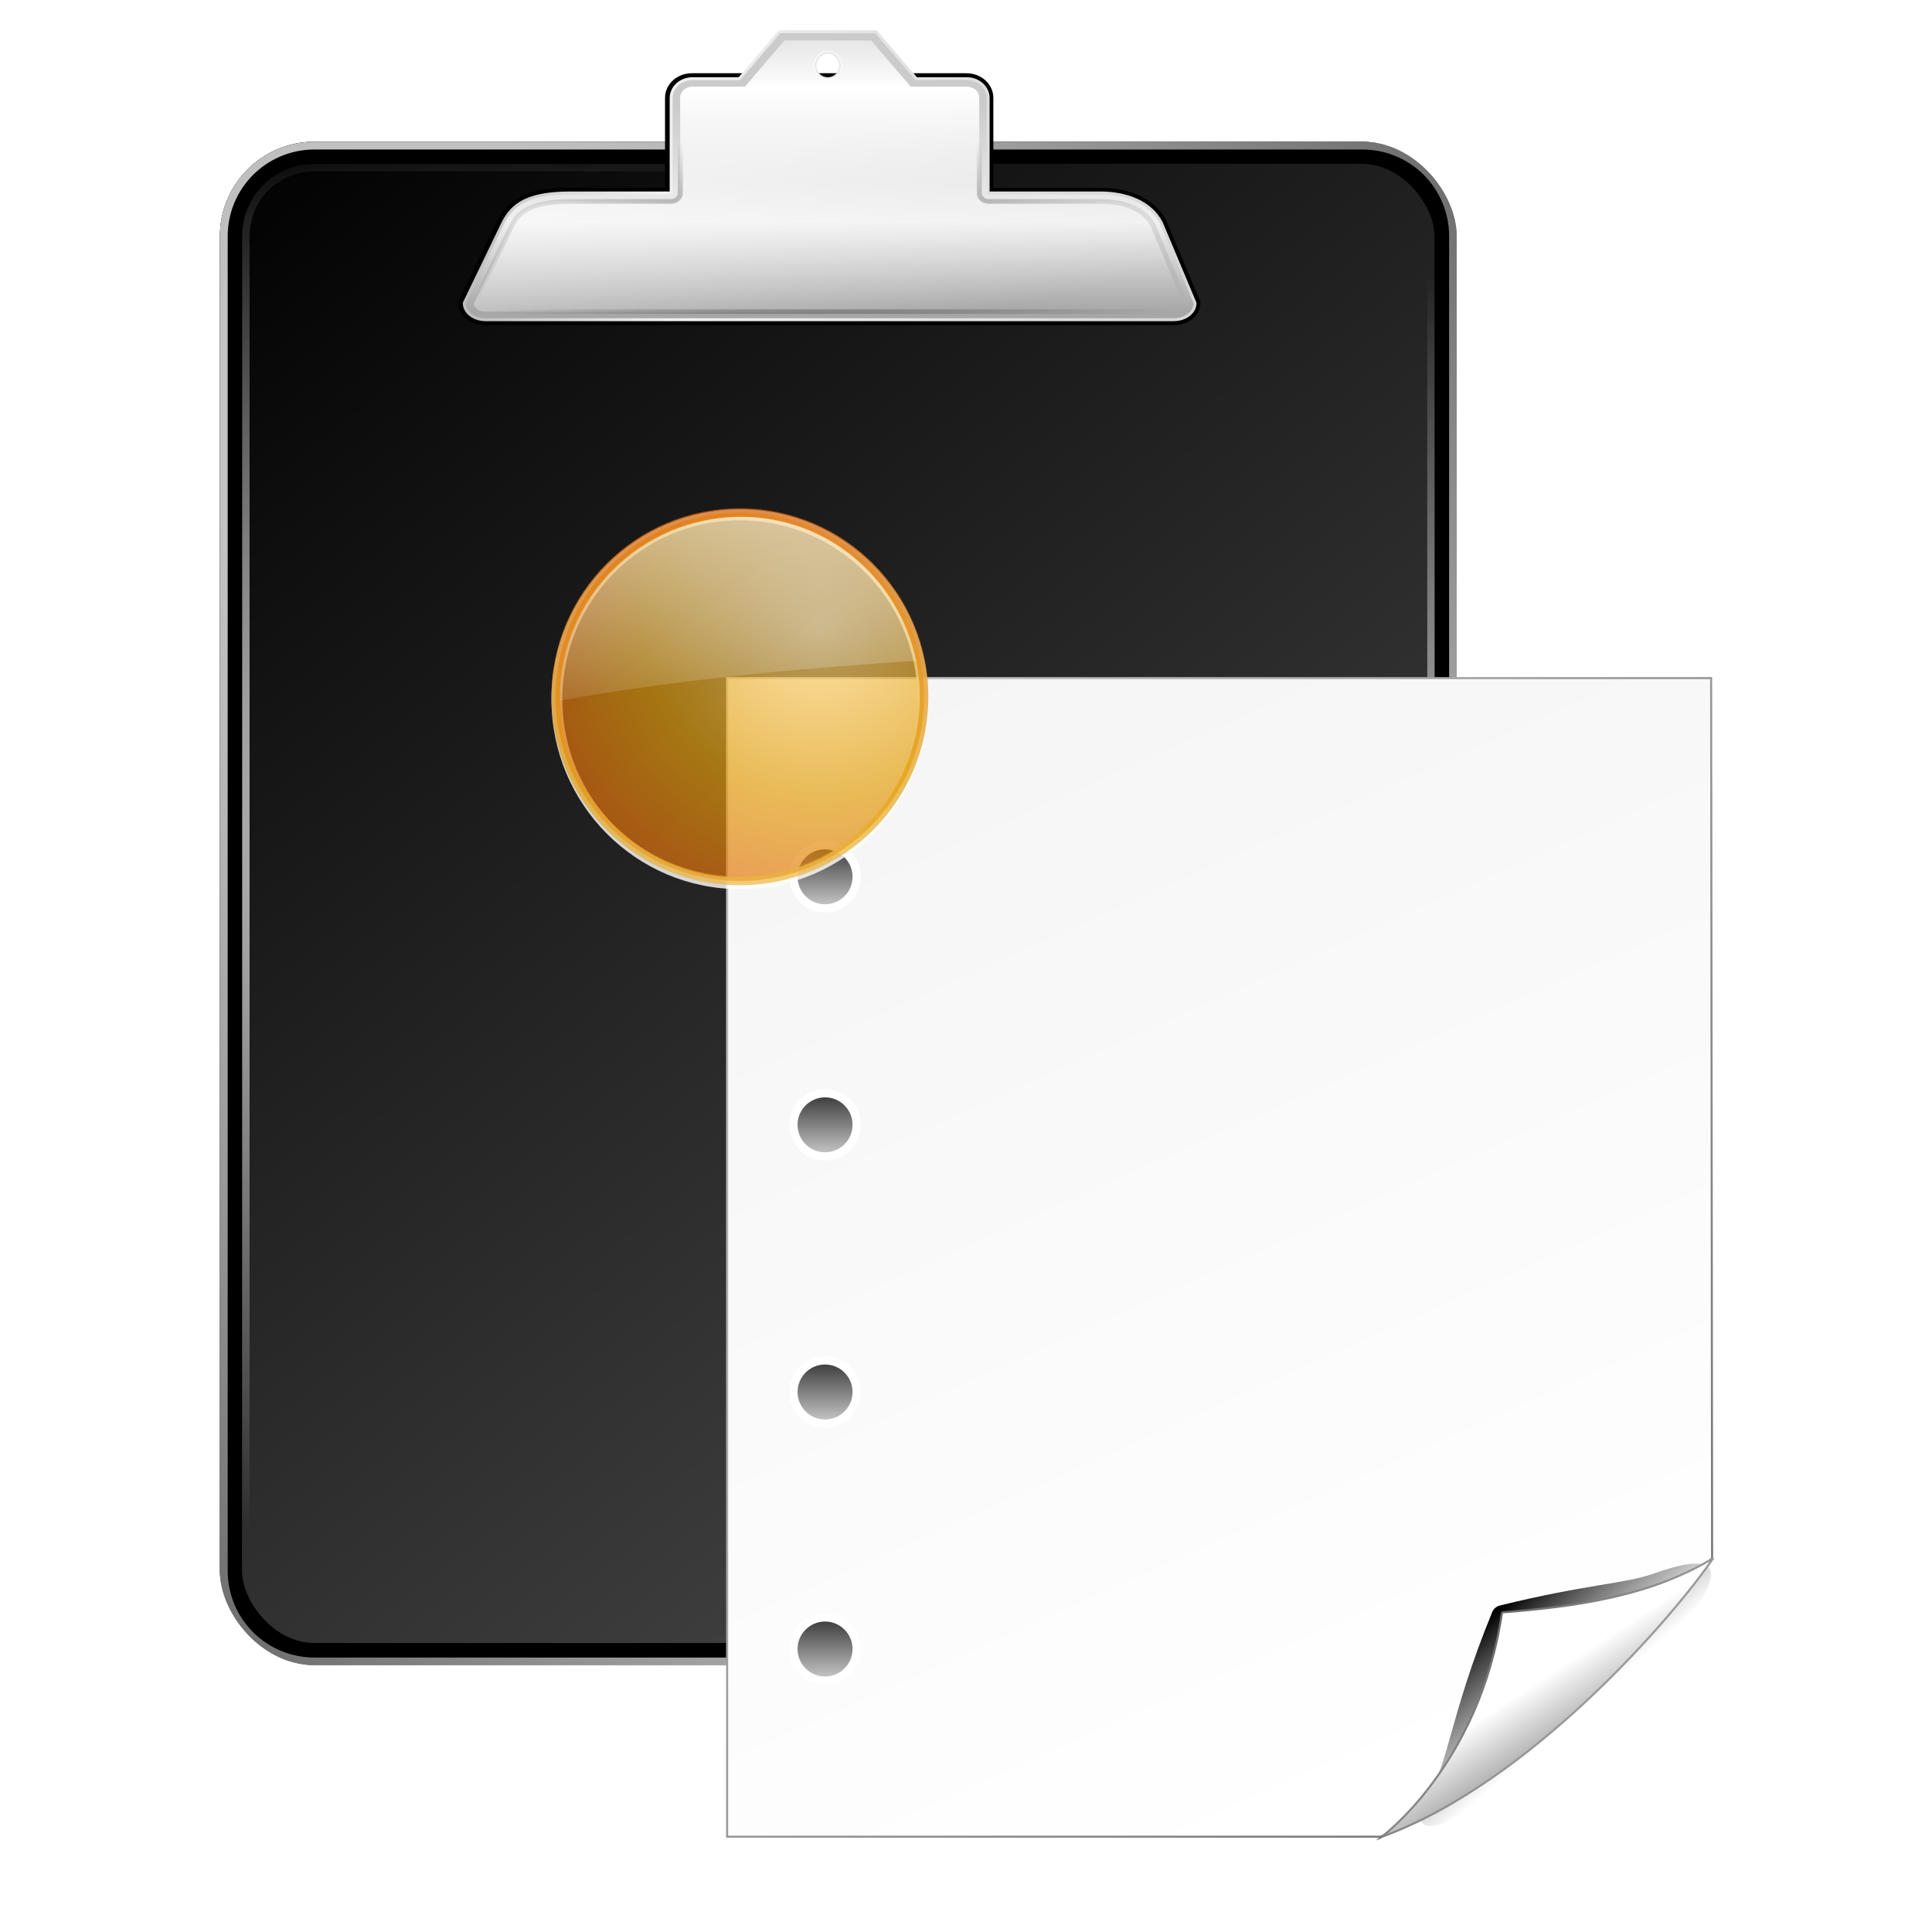 <?xml version="1.0" encoding="UTF-8" standalone="no"?>
<!-- Created with Inkscape (http://www.inkscape.org/) -->

<svg
   xmlns:dc="http://purl.org/dc/elements/1.1/"
   xmlns:cc="http://creativecommons.org/ns#"
   xmlns:rdf="http://www.w3.org/1999/02/22-rdf-syntax-ns#"
   xmlns:svg="http://www.w3.org/2000/svg"
   xmlns="http://www.w3.org/2000/svg"
   xmlns:xlink="http://www.w3.org/1999/xlink"
   xmlns:sodipodi="http://sodipodi.sourceforge.net/DTD/sodipodi-0.dtd"
   xmlns:inkscape="http://www.inkscape.org/namespaces/inkscape"
   width="128"
   height="128"
   id="svg5007"
   sodipodi:version="0.32"
   inkscape:version="0.47pre4 r22446"
   version="1.0"
   sodipodi:docname="edit-paste.svg"
   inkscape:output_extension="org.inkscape.output.svg.inkscape"
   inkscape:export-filename="/home/immanuel/archive/prj/cream/art/creamlooks-icontheme/icons/scalable/mimetypes/text-x-generic.png"
   inkscape:export-xdpi="45"
   inkscape:export-ydpi="45">
  <defs
     id="defs5009">
    <inkscape:perspective
       sodipodi:type="inkscape:persp3d"
       inkscape:vp_x="0 : 64 : 1"
       inkscape:vp_y="0 : 1000 : 0"
       inkscape:vp_z="128 : 64 : 1"
       inkscape:persp3d-origin="64 : 42.666667 : 1"
       id="perspective117" />
    <linearGradient
       inkscape:collect="always"
       id="linearGradient3733">
      <stop
         style="stop-color:#ffffff;stop-opacity:1;"
         offset="0"
         id="stop3735" />
      <stop
         style="stop-color:#ffffff;stop-opacity:0;"
         offset="1"
         id="stop3737" />
    </linearGradient>
    <linearGradient
       id="linearGradient3666">
      <stop
         style="stop-color:#000000;stop-opacity:1;"
         offset="0"
         id="stop3668" />
      <stop
         style="stop-color:#000000;stop-opacity:0;"
         offset="1"
         id="stop3670" />
    </linearGradient>
    <linearGradient
       inkscape:collect="always"
       id="linearGradient3658">
      <stop
         style="stop-color:#ffffff;stop-opacity:1;"
         offset="0"
         id="stop3660" />
      <stop
         style="stop-color:#ffffff;stop-opacity:0;"
         offset="1"
         id="stop3662" />
    </linearGradient>
    <linearGradient
       inkscape:collect="always"
       id="linearGradient3646">
      <stop
         style="stop-color:#ffffff;stop-opacity:1;"
         offset="0"
         id="stop3648" />
      <stop
         style="stop-color:#ffffff;stop-opacity:0;"
         offset="1"
         id="stop3650" />
    </linearGradient>
    <linearGradient
       id="linearGradient3630">
      <stop
         id="stop3632"
         offset="0"
         style="stop-color:#a7a7a7;stop-opacity:1" />
      <stop
         style="stop-color:#f0f0f0;stop-opacity:1"
         offset="0.287"
         id="stop3634" />
      <stop
         id="stop3636"
         offset="1"
         style="stop-color:#cbcbcb;stop-opacity:1" />
    </linearGradient>
    <linearGradient
       id="linearGradient3612">
      <stop
         style="stop-color:#a7a7a7;stop-opacity:1"
         offset="0"
         id="stop3614" />
      <stop
         id="stop3620"
         offset="0.434"
         style="stop-color:#f0f0f0;stop-opacity:1" />
      <stop
         style="stop-color:#cbcbcb;stop-opacity:1"
         offset="1"
         id="stop3616" />
    </linearGradient>
    <linearGradient
       id="linearGradient3689">
      <stop
         id="stop3691"
         offset="0"
         style="stop-color:#ffffff;stop-opacity:1;" />
      <stop
         id="stop3693"
         offset="1"
         style="stop-color:#ffffff;stop-opacity:0;" />
    </linearGradient>
    <linearGradient
       id="linearGradient3669">
      <stop
         style="stop-color:#000000;stop-opacity:1;"
         offset="0"
         id="stop3671" />
      <stop
         style="stop-color:#787878;stop-opacity:1;"
         offset="1"
         id="stop3673" />
    </linearGradient>
    <linearGradient
       inkscape:collect="always"
       xlink:href="#linearGradient3669"
       id="linearGradient3675"
       x1="27.238"
       y1="10.267"
       x2="151.259"
       y2="168.746"
       gradientUnits="userSpaceOnUse"
       gradientTransform="matrix(1.005,0,0,1.005,-10.601,-2.54)" />
    <radialGradient
       inkscape:collect="always"
       xlink:href="#linearGradient3689"
       id="radialGradient3699"
       cx="65.594"
       cy="65.781"
       fx="65.594"
       fy="65.781"
       r="41.688"
       gradientTransform="matrix(2.558,0.403,-0.19,1.203,-89.688,-39.807)"
       gradientUnits="userSpaceOnUse" />
    <radialGradient
       inkscape:collect="always"
       xlink:href="#linearGradient3689"
       id="radialGradient3703"
       gradientUnits="userSpaceOnUse"
       gradientTransform="matrix(3.702,4.811,-2.117,1.629,37.565,-275.65)"
       cx="47.395"
       cy="69.626"
       fx="47.395"
       fy="69.626"
       r="41.688" />
    <filter
       inkscape:collect="always"
       id="filter3723">
      <feGaussianBlur
         inkscape:collect="always"
         stdDeviation="1.382"
         id="feGaussianBlur3725" />
    </filter>
    <linearGradient
       inkscape:collect="always"
       xlink:href="#linearGradient3646"
       id="linearGradient3652"
       x1="68.909"
       y1="9.656"
       x2="68.909"
       y2="15.849"
       gradientUnits="userSpaceOnUse"
       gradientTransform="matrix(1.144,0,0,1.05,-19.624,-0.694)" />
    <filter
       inkscape:collect="always"
       id="filter3690"
       x="-0.041"
       width="1.082"
       y="-0.113"
       height="1.227">
      <feGaussianBlur
         inkscape:collect="always"
         stdDeviation="0.842"
         id="feGaussianBlur3692" />
    </filter>
    <linearGradient
       inkscape:collect="always"
       xlink:href="#linearGradient3658"
       id="linearGradient3742"
       gradientUnits="userSpaceOnUse"
       x1="60.369"
       y1="14.333"
       x2="63.551"
       y2="26.972" />
    <radialGradient
       inkscape:collect="always"
       xlink:href="#linearGradient3666"
       id="radialGradient3744"
       gradientUnits="userSpaceOnUse"
       gradientTransform="matrix(1.129,2.7473628e-7,-8.4432715e-8,0.347,-8.385,11.071)"
       cx="65"
       cy="25.826"
       fx="65"
       fy="25.826"
       r="21.319" />
    <linearGradient
       inkscape:collect="always"
       xlink:href="#linearGradient3733"
       id="linearGradient3758"
       gradientUnits="userSpaceOnUse"
       gradientTransform="matrix(1.005,0,0,0.923,-10.634,2.497)"
       x1="64.391"
       y1="7.692"
       x2="64.391"
       y2="0.208" />
    <linearGradient
       inkscape:collect="always"
       xlink:href="#linearGradient3612"
       id="linearGradient3760"
       gradientUnits="userSpaceOnUse"
       gradientTransform="matrix(1.144,0,0,1.05,-19.624,-0.694)"
       x1="72.166"
       y1="24.219"
       x2="72.166"
       y2="10.852" />
    <linearGradient
       inkscape:collect="always"
       xlink:href="#linearGradient3630"
       id="linearGradient3762"
       gradientUnits="userSpaceOnUse"
       gradientTransform="matrix(1.144,0,0,1.05,-19.624,-0.694)"
       x1="37.219"
       y1="18.578"
       x2="98.406"
       y2="12.328" />
    <linearGradient
       y2="22.452"
       x2="25.5"
       y1="30.427"
       x1="25.5"
       gradientUnits="userSpaceOnUse"
       id="linearGradient2796"
       xlink:href="#linearGradient3355"
       inkscape:collect="always" />
    <linearGradient
       y2="22.452"
       x2="25.5"
       y1="30.427"
       x1="25.5"
       gradientUnits="userSpaceOnUse"
       id="linearGradient2794"
       xlink:href="#linearGradient3355"
       inkscape:collect="always" />
    <linearGradient
       y2="22.452"
       x2="25.5"
       y1="30.427"
       x1="25.5"
       gradientUnits="userSpaceOnUse"
       id="linearGradient2792"
       xlink:href="#linearGradient3355"
       inkscape:collect="always" />
    <linearGradient
       y2="93.053"
       x2="84.246"
       y1="124.428"
       x1="116.471"
       gradientTransform="translate(-0.511,0.501)"
       gradientUnits="userSpaceOnUse"
       id="linearGradient2790"
       xlink:href="#linearGradient4293"
       inkscape:collect="always" />
    <linearGradient
       y2="116.26"
       x2="102.779"
       y1="104.949"
       x1="95.455"
       gradientTransform="translate(-0.894,0.129)"
       gradientUnits="userSpaceOnUse"
       id="linearGradient2788"
       xlink:href="#linearGradient3311"
       inkscape:collect="always" />
    <linearGradient
       y2="108.606"
       x2="99.273"
       y1="99.197"
       x1="91.078"
       gradientTransform="translate(-0.249,-0.264)"
       gradientUnits="userSpaceOnUse"
       id="linearGradient2786"
       xlink:href="#linearGradient3437"
       inkscape:collect="always" />
    <linearGradient
       y2="22.452"
       x2="25.5"
       y1="30.427"
       x1="25.5"
       gradientUnits="userSpaceOnUse"
       id="linearGradient2784"
       xlink:href="#linearGradient3355"
       inkscape:collect="always" />
    <linearGradient
       y2="261.261"
       x2="-524.037"
       y1="76.192"
       x1="-748.759"
       gradientTransform="translate(695.282,-104.151)"
       gradientUnits="userSpaceOnUse"
       id="linearGradient2782"
       xlink:href="#linearGradient3290"
       inkscape:collect="always" />
    <linearGradient
       y2="7.15"
       x2="31.15"
       y1="116.547"
       x1="80.15"
       gradientTransform="translate(-0.511,0.501)"
       gradientUnits="userSpaceOnUse"
       id="linearGradient2780"
       xlink:href="#linearGradient4261"
       inkscape:collect="always" />
    <linearGradient
       id="linearGradient3290">
      <stop
         style="stop-color:#f0f0f0;stop-opacity:1;"
         offset="0"
         id="stop3292" />
      <stop
         style="stop-color:#454545;stop-opacity:1;"
         offset="1"
         id="stop3294" />
    </linearGradient>
    <linearGradient
       id="linearGradient4293">
      <stop
         id="stop4295"
         offset="0"
         style="stop-color:#ffffff;stop-opacity:1;" />
      <stop
         id="stop4297"
         offset="1"
         style="stop-color:#454545;stop-opacity:1;" />
    </linearGradient>
    <linearGradient
       id="linearGradient4261">
      <stop
         style="stop-color: rgb(255, 255, 255); stop-opacity: 1;"
         offset="0"
         id="stop4263" />
      <stop
         style="stop-color: rgb(245, 245, 245); stop-opacity: 1;"
         offset="1"
         id="stop4265" />
    </linearGradient>
    <filter
       inkscape:collect="always"
       id="filter4325">
      <feGaussianBlur
         inkscape:collect="always"
         stdDeviation="1.56"
         id="feGaussianBlur4327" />
    </filter>
    <filter
       inkscape:collect="always"
       id="filter3270"
       x="-0.171"
       width="1.343"
       y="-0.189"
       height="1.379">
      <feGaussianBlur
         inkscape:collect="always"
         stdDeviation="1.982"
         id="feGaussianBlur3272" />
    </filter>
    <linearGradient
       id="linearGradient3311">
      <stop
         id="stop3313"
         offset="0"
         style="stop-color:#ffffff;stop-opacity:1;" />
      <stop
         id="stop3315"
         offset="1"
         style="stop-color:#454545;stop-opacity:1;" />
    </linearGradient>
    <linearGradient
       id="linearGradient3355">
      <stop
         style="stop-color:#efefef;stop-opacity:1;"
         offset="0"
         id="stop3357" />
      <stop
         style="stop-color:#000000;stop-opacity:1;"
         offset="1"
         id="stop3359" />
    </linearGradient>
    <linearGradient
       id="linearGradient3437">
      <stop
         id="stop3439"
         offset="0"
         style="stop-color:#000000;stop-opacity:1;" />
      <stop
         id="stop3441"
         offset="1"
         style="stop-color:#454545;stop-opacity:0;" />
    </linearGradient>
    <linearGradient
       inkscape:collect="always"
       xlink:href="#linearGradient3669"
       id="linearGradient3951"
       gradientUnits="userSpaceOnUse"
       gradientTransform="matrix(1.005,0,0,1.005,-10.601,-2.54)"
       x1="27.238"
       y1="10.267"
       x2="151.259"
       y2="168.746" />
    <radialGradient
       inkscape:collect="always"
       xlink:href="#linearGradient3689"
       id="radialGradient3953"
       gradientUnits="userSpaceOnUse"
       gradientTransform="matrix(2.558,0.403,-0.19,1.203,-89.688,-39.807)"
       cx="65.594"
       cy="65.781"
       fx="65.594"
       fy="65.781"
       r="41.688" />
    <radialGradient
       inkscape:collect="always"
       xlink:href="#linearGradient3689"
       id="radialGradient3955"
       gradientUnits="userSpaceOnUse"
       gradientTransform="matrix(3.702,4.811,-2.117,1.629,37.565,-275.65)"
       cx="47.395"
       cy="69.626"
       fx="47.395"
       fy="69.626"
       r="41.688" />
    <linearGradient
       inkscape:collect="always"
       xlink:href="#linearGradient4261"
       id="linearGradient3969"
       gradientUnits="userSpaceOnUse"
       gradientTransform="translate(-0.511,0.501)"
       x1="80.15"
       y1="116.547"
       x2="31.15"
       y2="7.15" />
    <linearGradient
       inkscape:collect="always"
       xlink:href="#linearGradient3290"
       id="linearGradient3971"
       gradientUnits="userSpaceOnUse"
       gradientTransform="translate(695.282,-104.151)"
       x1="-748.759"
       y1="76.192"
       x2="-524.037"
       y2="261.261" />
    <linearGradient
       inkscape:collect="always"
       xlink:href="#linearGradient3355"
       id="linearGradient3973"
       gradientUnits="userSpaceOnUse"
       x1="25.5"
       y1="30.427"
       x2="25.5"
       y2="22.452" />
    <linearGradient
       inkscape:collect="always"
       xlink:href="#linearGradient3437"
       id="linearGradient3975"
       gradientUnits="userSpaceOnUse"
       gradientTransform="translate(-0.249,-0.264)"
       x1="91.078"
       y1="99.197"
       x2="99.273"
       y2="108.606" />
    <linearGradient
       inkscape:collect="always"
       xlink:href="#linearGradient3311"
       id="linearGradient3977"
       gradientUnits="userSpaceOnUse"
       gradientTransform="translate(-0.894,0.129)"
       x1="95.455"
       y1="104.949"
       x2="102.779"
       y2="116.26" />
    <linearGradient
       inkscape:collect="always"
       xlink:href="#linearGradient4293"
       id="linearGradient3979"
       gradientUnits="userSpaceOnUse"
       gradientTransform="translate(-0.511,0.501)"
       x1="116.471"
       y1="124.428"
       x2="84.246"
       y2="93.053" />
    <linearGradient
       inkscape:collect="always"
       xlink:href="#linearGradient3355"
       id="linearGradient3981"
       gradientUnits="userSpaceOnUse"
       x1="25.5"
       y1="30.427"
       x2="25.5"
       y2="22.452" />
    <linearGradient
       inkscape:collect="always"
       xlink:href="#linearGradient3355"
       id="linearGradient3983"
       gradientUnits="userSpaceOnUse"
       x1="25.5"
       y1="30.427"
       x2="25.5"
       y2="22.452" />
    <linearGradient
       inkscape:collect="always"
       xlink:href="#linearGradient3355"
       id="linearGradient3985"
       gradientUnits="userSpaceOnUse"
       x1="25.5"
       y1="30.427"
       x2="25.5"
       y2="22.452" />
    <linearGradient
       inkscape:collect="always"
       xlink:href="#linearGradient3612"
       id="linearGradient2988"
       gradientUnits="userSpaceOnUse"
       gradientTransform="matrix(1.144,0,0,1.05,-19.624,-0.694)"
       x1="72.166"
       y1="24.219"
       x2="72.166"
       y2="10.852" />
    <linearGradient
       inkscape:collect="always"
       xlink:href="#linearGradient3630"
       id="linearGradient2990"
       gradientUnits="userSpaceOnUse"
       gradientTransform="matrix(1.144,0,0,1.05,-19.624,-0.694)"
       x1="37.219"
       y1="18.578"
       x2="98.406"
       y2="12.328" />
    <linearGradient
       inkscape:collect="always"
       xlink:href="#linearGradient3733"
       id="linearGradient2992"
       gradientUnits="userSpaceOnUse"
       gradientTransform="matrix(1.005,0,0,0.923,-10.634,2.497)"
       x1="64.391"
       y1="7.692"
       x2="64.391"
       y2="0.208" />
    <linearGradient
       inkscape:collect="always"
       xlink:href="#linearGradient3646"
       id="linearGradient2994"
       gradientUnits="userSpaceOnUse"
       gradientTransform="matrix(1.144,0,0,1.05,-19.624,-0.694)"
       x1="68.909"
       y1="9.656"
       x2="68.909"
       y2="15.849" />
    <linearGradient
       inkscape:collect="always"
       xlink:href="#linearGradient3658"
       id="linearGradient2996"
       gradientUnits="userSpaceOnUse"
       x1="60.369"
       y1="14.333"
       x2="63.551"
       y2="26.972" />
    <radialGradient
       inkscape:collect="always"
       xlink:href="#linearGradient3666"
       id="radialGradient2998"
       gradientUnits="userSpaceOnUse"
       gradientTransform="matrix(1.129,2.7473628e-7,-8.4432715e-8,0.347,-8.385,11.071)"
       cx="65"
       cy="25.826"
       fx="65"
       fy="25.826"
       r="21.319" />
    <linearGradient
       id="linearGradient4492-8">
      <stop
         id="stop4494-9"
         offset="0"
         style="stop-color:#ffd77f;stop-opacity:1;" />
      <stop
         style="stop-color:#e39f0d;stop-opacity:1;"
         offset="0.38"
         id="stop4496-6" />
      <stop
         id="stop4498-4"
         offset="1"
         style="stop-color:#e3300d;stop-opacity:1;" />
    </linearGradient>
    <linearGradient
       id="linearGradient4508-3">
      <stop
         id="stop4510-3"
         offset="0"
         style="stop-color:#ffd77f;stop-opacity:1;" />
      <stop
         style="stop-color:#e39f0d;stop-opacity:1;"
         offset="0.317"
         id="stop4512-3" />
      <stop
         id="stop4514-8"
         offset="1"
         style="stop-color:#e3300d;stop-opacity:1;" />
    </linearGradient>
    <linearGradient
       y2="75.818"
       x2="75.5"
       y1="7.526"
       x1="75.5"
       gradientUnits="userSpaceOnUse"
       id="linearGradient2971"
       xlink:href="#linearGradient2395"
       inkscape:collect="always" />
    <linearGradient
       y2="-58.821"
       x2="34.839"
       y1="177.007"
       x1="34.839"
       gradientUnits="userSpaceOnUse"
       id="linearGradient2969"
       xlink:href="#linearGradient4508"
       inkscape:collect="always" />
    <radialGradient
       r="53.142"
       fy="84.166"
       fx="86.079"
       cy="84.166"
       cx="86.079"
       gradientTransform="matrix(2.42,6.602491e-8,-6.3369269e-8,2.323,-115.351,-134.625)"
       gradientUnits="userSpaceOnUse"
       id="radialGradient2967"
       xlink:href="#linearGradient4492"
       inkscape:collect="always" />
    <linearGradient
       id="linearGradient4508">
      <stop
         style="stop-color:#ffd77f;stop-opacity:1;"
         offset="0"
         id="stop4510" />
      <stop
         id="stop4512"
         offset="0.317"
         style="stop-color:#e39f0d;stop-opacity:1;" />
      <stop
         style="stop-color:#e3300d;stop-opacity:1;"
         offset="1"
         id="stop4514" />
    </linearGradient>
    <linearGradient
       id="linearGradient4492">
      <stop
         style="stop-color:#ffd77f;stop-opacity:1;"
         offset="0"
         id="stop4494" />
      <stop
         id="stop4496"
         offset="0.38"
         style="stop-color:#e39f0d;stop-opacity:1;" />
      <stop
         style="stop-color:#e3300d;stop-opacity:1;"
         offset="1"
         id="stop4498" />
    </linearGradient>
    <linearGradient
       id="linearGradient2395"
       inkscape:collect="always">
      <stop
         id="stop2397"
         offset="0"
         style="stop-color:#ffffff;stop-opacity:1;" />
      <stop
         id="stop3635"
         offset="1"
         style="stop-color:#ffffff;stop-opacity:0;" />
    </linearGradient>
    <linearGradient
       id="linearGradient3290-2">
      <stop
         style="stop-color:#f0f0f0;stop-opacity:1;"
         offset="0"
         id="stop3292-8" />
      <stop
         style="stop-color:#454545;stop-opacity:1;"
         offset="1"
         id="stop3294-4" />
    </linearGradient>
    <linearGradient
       id="linearGradient4293-5">
      <stop
         id="stop4295-8"
         offset="0"
         style="stop-color:#ffffff;stop-opacity:1;" />
      <stop
         id="stop4297-6"
         offset="1"
         style="stop-color:#454545;stop-opacity:1;" />
    </linearGradient>
    <linearGradient
       id="linearGradient4261-4">
      <stop
         style="stop-color: rgb(255, 255, 255); stop-opacity: 1;"
         offset="0"
         id="stop4263-6" />
      <stop
         style="stop-color: rgb(245, 245, 245); stop-opacity: 1;"
         offset="1"
         id="stop4265-2" />
    </linearGradient>
    <linearGradient
       id="linearGradient3311-1">
      <stop
         id="stop3313-1"
         offset="0"
         style="stop-color:#ffffff;stop-opacity:1;" />
      <stop
         id="stop3315-0"
         offset="1"
         style="stop-color:#454545;stop-opacity:1;" />
    </linearGradient>
    <linearGradient
       id="linearGradient3355-1">
      <stop
         style="stop-color:#efefef;stop-opacity:1;"
         offset="0"
         id="stop3357-0" />
      <stop
         style="stop-color:#000000;stop-opacity:1;"
         offset="1"
         id="stop3359-5" />
    </linearGradient>
    <linearGradient
       id="linearGradient3437-8">
      <stop
         id="stop3439-0"
         offset="0"
         style="stop-color:#000000;stop-opacity:1;" />
      <stop
         id="stop3441-2"
         offset="1"
         style="stop-color:#454545;stop-opacity:0;" />
    </linearGradient>
    <inkscape:perspective
       id="perspective3101"
       inkscape:persp3d-origin="64 : 42.666667 : 1"
       inkscape:vp_z="128 : 64 : 1"
       inkscape:vp_y="0 : 1000 : 0"
       inkscape:vp_x="0 : 64 : 1"
       sodipodi:type="inkscape:persp3d" />
    <inkscape:perspective
       id="perspective3239"
       inkscape:persp3d-origin="0.5 : 0.33333333 : 1"
       inkscape:vp_z="1 : 0.5 : 1"
       inkscape:vp_y="0 : 1000 : 0"
       inkscape:vp_x="0 : 0.5 : 1"
       sodipodi:type="inkscape:persp3d" />
    <linearGradient
       id="linearGradient4492-8-4">
      <stop
         id="stop4494-9-2"
         offset="0"
         style="stop-color:#ffd77f;stop-opacity:1;" />
      <stop
         style="stop-color:#e39f0d;stop-opacity:1;"
         offset="0.38"
         id="stop4496-6-9" />
      <stop
         id="stop4498-4-6"
         offset="1"
         style="stop-color:#e3300d;stop-opacity:1;" />
    </linearGradient>
    <linearGradient
       id="linearGradient4508-3-0">
      <stop
         id="stop4510-3-4"
         offset="0"
         style="stop-color:#ffd77f;stop-opacity:1;" />
      <stop
         style="stop-color:#e39f0d;stop-opacity:1;"
         offset="0.317"
         id="stop4512-3-2" />
      <stop
         id="stop4514-8-2"
         offset="1"
         style="stop-color:#e3300d;stop-opacity:1;" />
    </linearGradient>
    <linearGradient
       inkscape:collect="always"
       xlink:href="#linearGradient2395-8-0"
       id="linearGradient3229-2"
       gradientUnits="userSpaceOnUse"
       gradientTransform="matrix(1.155,0,0,1.155,-9.493,-10.085)"
       x1="75.5"
       y1="7.526"
       x2="75.5"
       y2="75.818" />
    <linearGradient
       inkscape:collect="always"
       id="linearGradient2395-8-0">
      <stop
         style="stop-color:#ffffff;stop-opacity:1;"
         offset="0"
         id="stop2397-3-5" />
      <stop
         style="stop-color:#ffffff;stop-opacity:0;"
         offset="1"
         id="stop3635-1-5" />
    </linearGradient>
    <inkscape:perspective
       id="perspective3350"
       inkscape:persp3d-origin="0.5 : 0.33333333 : 1"
       inkscape:vp_z="1 : 0.5 : 1"
       inkscape:vp_y="0 : 1000 : 0"
       inkscape:vp_x="0 : 0.5 : 1"
       sodipodi:type="inkscape:persp3d" />
    <filter
       color-interpolation-filters="sRGB"
       inkscape:collect="always"
       id="filter3443-6-4-9"
       x="-0.12"
       width="1.24"
       y="-0.12"
       height="1.24">
      <feGaussianBlur
         inkscape:collect="always"
         stdDeviation="5.458"
         id="feGaussianBlur3445-0-8-1" />
    </filter>
    <radialGradient
       inkscape:collect="always"
       xlink:href="#linearGradient4492-8-4-4"
       id="radialGradient3225-0-5"
       gradientUnits="userSpaceOnUse"
       gradientTransform="matrix(2.42,6.602491e-8,-6.3369269e-8,2.323,-115.351,-134.625)"
       cx="86.079"
       cy="84.166"
       fx="86.079"
       fy="84.166"
       r="53.142" />
    <linearGradient
       id="linearGradient4492-8-4-4">
      <stop
         id="stop4494-9-2-9"
         offset="0"
         style="stop-color:#ffd77f;stop-opacity:1;" />
      <stop
         style="stop-color:#e39f0d;stop-opacity:1;"
         offset="0.38"
         id="stop4496-6-9-2" />
      <stop
         id="stop4498-4-6-5"
         offset="1"
         style="stop-color:#e3300d;stop-opacity:1;" />
    </linearGradient>
    <linearGradient
       inkscape:collect="always"
       xlink:href="#linearGradient4508-3-0-4"
       id="linearGradient3227-1-7"
       gradientUnits="userSpaceOnUse"
       x1="34.839"
       y1="177.007"
       x2="34.839"
       y2="-58.821" />
    <linearGradient
       id="linearGradient4508-3-0-4">
      <stop
         id="stop4510-3-4-9"
         offset="0"
         style="stop-color:#ffd77f;stop-opacity:1;" />
      <stop
         style="stop-color:#e39f0d;stop-opacity:1;"
         offset="0.317"
         id="stop4512-3-2-9" />
      <stop
         id="stop4514-8-2-4"
         offset="1"
         style="stop-color:#e3300d;stop-opacity:1;" />
    </linearGradient>
    <linearGradient
       y2="75.818"
       x2="75.5"
       y1="7.526"
       x1="75.5"
       gradientTransform="matrix(1.155,0,0,1.155,-9.493,-10.085)"
       gradientUnits="userSpaceOnUse"
       id="linearGradient3263-5"
       xlink:href="#linearGradient2395-8-0-9"
       inkscape:collect="always" />
    <linearGradient
       inkscape:collect="always"
       id="linearGradient2395-8-0-9">
      <stop
         style="stop-color:#ffffff;stop-opacity:1;"
         offset="0"
         id="stop2397-3-5-3" />
      <stop
         style="stop-color:#ffffff;stop-opacity:0;"
         offset="1"
         id="stop3635-1-5-5" />
    </linearGradient>
    <linearGradient
       y2="75.818"
       x2="75.5"
       y1="7.526"
       x1="75.5"
       gradientTransform="matrix(1.155,0,0,1.155,-9.493,-10.085)"
       gradientUnits="userSpaceOnUse"
       id="linearGradient3374"
       xlink:href="#linearGradient2395-8-0-9"
       inkscape:collect="always" />
  </defs>
  <sodipodi:namedview
     id="base"
     pagecolor="#ffffff"
     bordercolor="#666666"
     borderopacity="1.0"
     gridtolerance="10000"
     guidetolerance="10"
     objecttolerance="10"
     inkscape:pageopacity="0.0"
     inkscape:pageshadow="2"
     inkscape:zoom="1.4142136"
     inkscape:cx="-55.963789"
     inkscape:cy="105.84331"
     inkscape:document-units="px"
     inkscape:current-layer="layer1"
     showgrid="false"
     inkscape:showpageshadow="false"
     inkscape:window-width="1024"
     inkscape:window-height="721"
     inkscape:window-x="0"
     inkscape:window-y="25"
     inkscape:window-maximized="1" />
  <g
     inkscape:label="Layer 1"
     inkscape:groupmode="layer"
     id="layer1">
    <g
       id="g3917"
       transform="matrix(0.972,0,0,0.972,1.776,-1.929)">
      <rect
         transform="matrix(1.005,0,0,1.005,-10.601,-2.54)"
         style="fill:none;stroke:#000000;stroke-width:1.5;stroke-linecap:butt;stroke-linejoin:miter;stroke-miterlimit:4;stroke-opacity:1;stroke-dasharray:none;filter:url(#filter3723)"
         id="rect3705"
         width="82.378"
         height="101.823"
         x="24.395"
         y="14.863"
         ry="5.657" />
      <rect
         ry="5.685"
         y="12.397"
         x="13.915"
         height="102.331"
         width="82.788"
         id="rect2885"
         style="fill:url(#linearGradient3951);fill-opacity:1;fill-rule:evenodd;stroke:#000000;stroke-width:1.507;stroke-linecap:butt;stroke-linejoin:miter;stroke-miterlimit:4;stroke-opacity:1;stroke-dasharray:none" />
      <path
         transform="matrix(1.005,0,0,1.005,-10.601,-2.54)"
         d="m 30.062,15.875 c -2.593,0 -4.656,2.063 -4.656,4.656 l 0,90.5 c 0,2.593 2.063,4.656 4.656,4.656 l 71.062,0 c 2.593,0 4.656,-2.063 4.656,-4.656 l 0,-90.5 c 0,-2.593 -2.063,-4.656 -4.656,-4.656 l -71.062,0 z"
         id="path3695"
         style="fill:none;stroke:url(#radialGradient3953);stroke-width:0.5;stroke-linecap:butt;stroke-linejoin:miter;stroke-miterlimit:4;stroke-opacity:1;stroke-dasharray:none"
         inkscape:original="M 30.0625 14.875 C 26.928603 14.875 24.40625 17.397353 24.40625 20.53125 L 24.40625 111.03125 C 24.40625 114.16515 26.928603 116.6875 30.0625 116.6875 L 101.125 116.6875 C 104.2589 116.6875 106.78125 114.16515 106.78125 111.03125 L 106.78125 20.53125 C 106.78125 17.397353 104.2589 14.875 101.125 14.875 L 30.0625 14.875 z "
         inkscape:radius="-1.0083841"
         sodipodi:type="inkscape:offset" />
      <path
         transform="matrix(1.005,0,0,1.005,-10.601,-2.54)"
         sodipodi:type="inkscape:offset"
         inkscape:radius="0.51514912"
         inkscape:original="M 30.0625 14.875 C 26.928603 14.875 24.40625 17.397353 24.40625 20.53125 L 24.40625 111.03125 C 24.40625 114.16515 26.928603 116.6875 30.0625 116.6875 L 101.125 116.6875 C 104.2589 116.6875 106.78125 114.16515 106.78125 111.03125 L 106.78125 20.53125 C 106.78125 17.397353 104.2589 14.875 101.125 14.875 L 30.0625 14.875 z "
         style="fill:none;stroke:url(#radialGradient3955);stroke-width:0.534;stroke-linecap:butt;stroke-linejoin:miter;stroke-miterlimit:4;stroke-opacity:1;stroke-dasharray:none"
         id="path3701"
         d="m 30.062,14.375 c -3.41,0 -6.156,2.746 -6.156,6.156 l 0,90.5 c 0,3.41 2.746,6.156 6.156,6.156 l 71.062,0 c 3.41,0 6.156,-2.746 6.156,-6.156 l 0,-90.5 c 0,-3.41 -2.746,-6.156 -6.156,-6.156 l -71.062,0 z" />
      <g
         id="g2981"
         transform="translate(0,-1.543)">
        <path
           id="path3676"
           d="m 55.686,6.923 c -0.788,0 -1.422,0.634 -1.422,1.422 l 0,7.039 -6.825,0 c -2.853,0 -3.964,0.78 -4.621,2.275 l -2.595,5.83 c 0,0.681 0.634,1.244 1.422,1.244 l 46.711,0 c 0.788,0 1.422,-0.563 1.422,-1.244 l -2.275,-5.901 c -0.747,-1.603 -2.48,-2.204 -4.124,-2.204 l -7.643,0 0,-7.039 c 0,-0.788 -0.634,-1.422 -1.422,-1.422 l -18.627,0 z"
           style="fill:none;stroke:#000000;stroke-width:0.796;stroke-miterlimit:4;stroke-opacity:1;stroke-dasharray:none;filter:url(#filter3690)"
           transform="matrix(1.005,0,0,0.923,-10.634,2.497)" />
        <path
           style="fill:url(#linearGradient2988);fill-opacity:1;stroke:url(#linearGradient2990);stroke-width:0.201;stroke-miterlimit:4;stroke-dasharray:none"
           d="m 51.299,5.688 -0.094,0.126 -2.638,3.078 -3.203,0 c -0.792,0 -1.445,0.592 -1.445,1.319 l 0,6.47 -6.846,0 c -2.869,0 -3.988,0.725 -4.648,2.104 l -2.607,5.402 c 0,0.628 0.652,1.131 1.445,1.131 l 46.92,0 c 0.793,0 1.445,-0.502 1.445,-1.131 l -2.293,-5.465 c -0.751,-1.479 -2.493,-2.041 -4.146,-2.041 l -7.663,0 0,-6.47 c 0,-0.727 -0.653,-1.319 -1.445,-1.319 l -3.455,0 -2.638,-3.078 -0.094,-0.126 -6.595,0 z m 3.298,1.413 c 0.491,0 0.879,0.42 0.879,0.911 0,0.491 -0.389,0.879 -0.879,0.879 -0.491,0 -0.879,-0.389 -0.879,-0.879 0,-0.491 0.389,-0.911 0.879,-0.911 z"
           id="rect2831" />
        <path
           style="fill:url(#linearGradient2992);fill-opacity:1;stroke:none"
           d="m 51.645,6.285 -2.827,3.298 5.779,0 5.779,0 -2.827,-3.298 -5.904,0 z m 2.952,0.817 c 0.491,0 0.879,0.42 0.879,0.911 0,0.491 -0.389,0.879 -0.879,0.879 -0.491,0 -0.879,-0.389 -0.879,-0.879 0,-0.491 0.389,-0.911 0.879,-0.911 z"
           id="path3731" />
        <path
           style="fill:url(#linearGradient2994);fill-opacity:1;stroke:none"
           d="m 45.358,9.443 c -0.457,0 -0.822,0.335 -0.822,0.755 l 0,6.496 a 0.624,0.573 0 0 1 -0.608,0.558 l -6.863,0 c -1.378,0 -2.272,0.205 -2.859,0.492 -0.587,0.287 -0.921,0.665 -1.215,1.279 l -1.644,3.412 c 20.411,-3.831 37.225,-3.726 45.502,-3.313 l -0.071,-0.164 0,-0.033 C 76.149,17.722 74.692,17.251 73.202,17.251 l -7.685,0 a 0.624,0.573 0 0 1 -0.608,-0.558 l 0,-6.496 c 0,-0.419 -0.365,-0.755 -0.822,-0.755 l -18.73,0 z"
           id="path3640" />
        <path
           sodipodi:type="inkscape:offset"
           inkscape:radius="-0.54548007"
           inkscape:original="M 56.8125 9.125 C 56.120008 9.125 55.5625 9.6825 55.5625 10.375 L 55.5625 16.5625 L 49.5625 16.5625 C 47.054149 16.5625 46.077492 17.248346 45.5 18.5625 L 43.21875 23.6875 C 43.21875 24.286055 43.775668 24.78125 44.46875 24.78125 L 85.53125 24.78125 C 86.224332 24.78125 86.78125 24.286055 86.78125 23.6875 L 84.78125 18.5 C 84.124448 17.091127 82.601315 16.5625 81.15625 16.5625 L 74.4375 16.5625 L 74.4375 10.375 C 74.4375 9.6825 73.879992 9.125 73.1875 9.125 L 56.8125 9.125 z "
           style="opacity:0.5;fill:url(#linearGradient2996);fill-opacity:1;stroke:url(#radialGradient2998);stroke-width:0.3;stroke-miterlimit:4;stroke-opacity:1;stroke-dasharray:none"
           id="path3656"
           d="m 56.812,9.656 c -0.4,0 -0.719,0.319 -0.719,0.719 l 0,6.188 a 0.546,0.546 0 0 1 -0.531,0.531 l -6,0 c -1.204,0 -1.986,0.195 -2.5,0.469 C 46.549,17.836 46.257,18.196 46,18.781 L 43.781,23.75 c 0.039,0.242 0.289,0.5 0.688,0.5 l 41.062,0 c 0.412,0 0.662,-0.282 0.688,-0.531 l -1.938,-5 0,-0.031 c -0.549,-1.146 -1.822,-1.594 -3.125,-1.594 l -6.719,0 A 0.546,0.546 0 0 1 73.906,16.562 l 0,-6.188 c 0,-0.4 -0.319,-0.719 -0.719,-0.719 l -16.375,0 z"
           transform="matrix(1.144,0,0,1.05,-19.624,-0.694)" />
      </g>
    </g>
    <g
       id="layer1-9"
       inkscape:label="Layer 1"
       transform="matrix(0.684,0,0,0.684,37.066,39.625)">
      <g
         transform="translate(-2.5e-6,0)"
         id="g2769">
        <path
           sodipodi:type="inkscape:offset"
           inkscape:radius="0"
           inkscape:original="M -679.03125 111.90625 L -679.03125 224.125 L -615.75 224.125 C -616.04046 224.36946 -616.21875 224.5 -616.21875 224.5 C -598.50784 216.68948 -587.475 202.63929 -583.625 197.125 C -583.63957 197.09485 -583.64149 197.06139 -583.65625 197.03125 C -583.65625 197.03126 -583.71251 197.05827 -583.71875 197.0625 L -583.71875 111.90625 L -679.03125 111.90625 z "
           style="fill:#454545;fill-opacity:1;stroke:none;filter:url(#filter4325)"
           id="path3284"
           d="m -679.031,111.906 0,112.219 63.281,0 c -0.29,0.244 -0.469,0.375 -0.469,0.375 17.711,-7.811 28.744,-21.861 32.594,-27.375 -0.015,-0.03 -0.017,-0.064 -0.031,-0.094 0,1e-5 -0.056,0.027 -0.062,0.031 l 0,-85.156 -95.312,0 z"
           transform="translate(695.282,-104.151)" />
        <path
           style="fill:url(#linearGradient3969);fill-opacity:1;stroke:url(#linearGradient3971);stroke-width:0.2;stroke-miterlimit:4;stroke-opacity:1;stroke-dasharray:none"
           d="m 16.239,7.751 0,112.219 63.281,0 c 11.256,-4.311 23.787,-15.907 32.125,-27 l -0.094,-85.219 -95.312,0 z"
           id="rect4207"
           sodipodi:nodetypes="cccccc" />
        <path
           d="m 28.5,26.75 c 0,1.381 -1.119,2.5 -2.5,2.5 -1.381,0 -2.5,-1.119 -2.5,-2.5 0,-1.381 1.119,-2.5 2.5,-2.5 1.381,0 2.5,1.119 2.5,2.5 z"
           sodipodi:ry="2.5"
           sodipodi:rx="2.5"
           sodipodi:cy="26.75"
           sodipodi:cx="26"
           id="path2594"
           style="fill:url(#linearGradient3973);fill-opacity:1;stroke:#ffffff;stroke-width:0.653;stroke-linecap:round;stroke-linejoin:round;stroke-miterlimit:4;stroke-opacity:1;stroke-dasharray:none"
           sodipodi:type="arc"
           transform="matrix(1.225,0,0,1.225,-6.125,-5.771)" />
        <path
           transform="matrix(1.013,0,0,1.012,-2.185,-1.181)"
           style="fill:url(#linearGradient3975);fill-opacity:1;fill-rule:evenodd;stroke:none;filter:url(#filter3270)"
           d="m 106.789,94.536 c -2.882,1.006 -6.507,1.021 -14.726,3.058 -0.326,0.082 -0.593,0.314 -0.719,0.625 -4.123,10.048 -4.237,14.996 -6.274,17.697 -6.233,13.891 43.306,-29.192 21.719,-21.379 z"
           id="path3212"
           sodipodi:nodetypes="csccc" />
        <path
           style="fill:url(#linearGradient3977);fill-opacity:1;fill-rule:evenodd;stroke:none"
           d="m 91.294,98.246 c -2.146,14.767 -11.672,21.75 -11.672,21.75 14.485,-5.247 28.335,-21.433 32.138,-27.01 -6.06,3.7 -13.342,4.714 -20.467,5.26 z"
           id="path2592"
           sodipodi:nodetypes="cccc" />
        <path
           sodipodi:nodetypes="cccc"
           id="path4283"
           d="m 91.294,98.246 c -2.146,14.767 -11.672,21.75 -11.672,21.75 14.485,-5.247 28.335,-21.433 32.138,-27.01 -6.06,3.7 -13.342,4.714 -20.467,5.26 z"
           style="fill:none;stroke:url(#linearGradient3979);stroke-width:0.2;stroke-linecap:butt;stroke-linejoin:miter;stroke-miterlimit:4;stroke-opacity:1;stroke-dasharray:none" />
        <path
           transform="matrix(1.225,0,0,1.225,-6.125,18.253)"
           sodipodi:type="arc"
           style="fill:url(#linearGradient3981);fill-opacity:1;stroke:#ffffff;stroke-width:0.653;stroke-linecap:round;stroke-linejoin:round;stroke-miterlimit:4;stroke-opacity:1;stroke-dasharray:none"
           id="path3298"
           sodipodi:cx="26"
           sodipodi:cy="26.75"
           sodipodi:rx="2.5"
           sodipodi:ry="2.5"
           d="m 28.5,26.75 c 0,1.381 -1.119,2.5 -2.5,2.5 -1.381,0 -2.5,-1.119 -2.5,-2.5 0,-1.381 1.119,-2.5 2.5,-2.5 1.381,0 2.5,1.119 2.5,2.5 z" />
        <path
           d="m 28.5,26.75 c 0,1.381 -1.119,2.5 -2.5,2.5 -1.381,0 -2.5,-1.119 -2.5,-2.5 0,-1.381 1.119,-2.5 2.5,-2.5 1.381,0 2.5,1.119 2.5,2.5 z"
           sodipodi:ry="2.5"
           sodipodi:rx="2.5"
           sodipodi:cy="26.75"
           sodipodi:cx="26"
           id="path3302"
           style="fill:url(#linearGradient3983);fill-opacity:1;stroke:#ffffff;stroke-width:0.653;stroke-linecap:round;stroke-linejoin:round;stroke-miterlimit:4;stroke-opacity:1;stroke-dasharray:none"
           sodipodi:type="arc"
           transform="matrix(1.225,0,0,1.225,-6.125,44.13)" />
        <path
           transform="matrix(1.225,0,0,1.225,-6.125,69.025)"
           sodipodi:type="arc"
           style="fill:url(#linearGradient3985);fill-opacity:1;stroke:#ffffff;stroke-width:0.653;stroke-linecap:round;stroke-linejoin:round;stroke-miterlimit:4;stroke-opacity:1;stroke-dasharray:none"
           id="path3306"
           sodipodi:cx="26"
           sodipodi:cy="26.75"
           sodipodi:rx="2.5"
           sodipodi:ry="2.5"
           d="m 28.5,26.75 c 0,1.381 -1.119,2.5 -2.5,2.5 -1.381,0 -2.5,-1.119 -2.5,-2.5 0,-1.381 1.119,-2.5 2.5,-2.5 1.381,0 2.5,1.119 2.5,2.5 z" />
      </g>
    </g>
    <g
       id="g3031"
       transform="matrix(0.247,0,0,0.247,33.217,30.51)">
      <path
         sodipodi:type="arc"
         style="opacity:0.9;fill:#ffffff;fill-opacity:0;stroke:#ffffff;stroke-width:3.065;stroke-linecap:round;stroke-linejoin:round;stroke-miterlimit:4;stroke-opacity:1;stroke-dasharray:none;filter:url(#filter3443-6-4-9)"
         id="path3429-4"
         sodipodi:cx="70.710678"
         sodipodi:cy="79.51268"
         sodipodi:rx="51.51778"
         sodipodi:ry="51.51778"
         d="m 122.228,79.513 c 0,28.452 -23.065,51.518 -51.518,51.518 -28.452,0 -51.518,-23.065 -51.518,-51.518 0,-28.452 23.065,-51.518 51.518,-51.518 28.452,0 51.518,23.065 51.518,51.518 z"
         transform="matrix(0.953,0,0,0.96,-3.397,-12.293)" />
      <path
         sodipodi:type="arc"
         style="opacity:0.687;fill:url(#radialGradient3225-0-5);fill-opacity:1;stroke:url(#linearGradient3227-1-7);stroke-width:2.382;stroke-linecap:round;stroke-linejoin:round;stroke-miterlimit:4;stroke-opacity:1;stroke-dasharray:none"
         id="path4092-8"
         sodipodi:cx="70.710678"
         sodipodi:cy="79.51268"
         sodipodi:rx="51.51778"
         sodipodi:ry="51.51778"
         d="m 122.228,79.513 c 0,28.452 -23.065,51.518 -51.518,51.518 -28.452,0 -51.518,-23.065 -51.518,-51.518 0,-28.452 23.065,-51.518 51.518,-51.518 28.452,0 51.518,23.065 51.518,51.518 z"
         transform="matrix(0.959,0,0,0.959,-3.84,-12.877)" />
      <path
         style="opacity:0.687;fill:url(#linearGradient3374);fill-opacity:1;stroke:none"
         d="m 64.441,15.113 c -26.913,0 -48.736,21.823 -48.736,48.736 0,0.199 -0.002,0.382 0,0.578 C 49.443,58.221 87.725,55.217 111.261,53.732 106.515,31.796 87.803,15.113 64.441,15.113 z"
         id="path3033"
         sodipodi:nodetypes="csccc" />
    </g>
  </g>
</svg>
